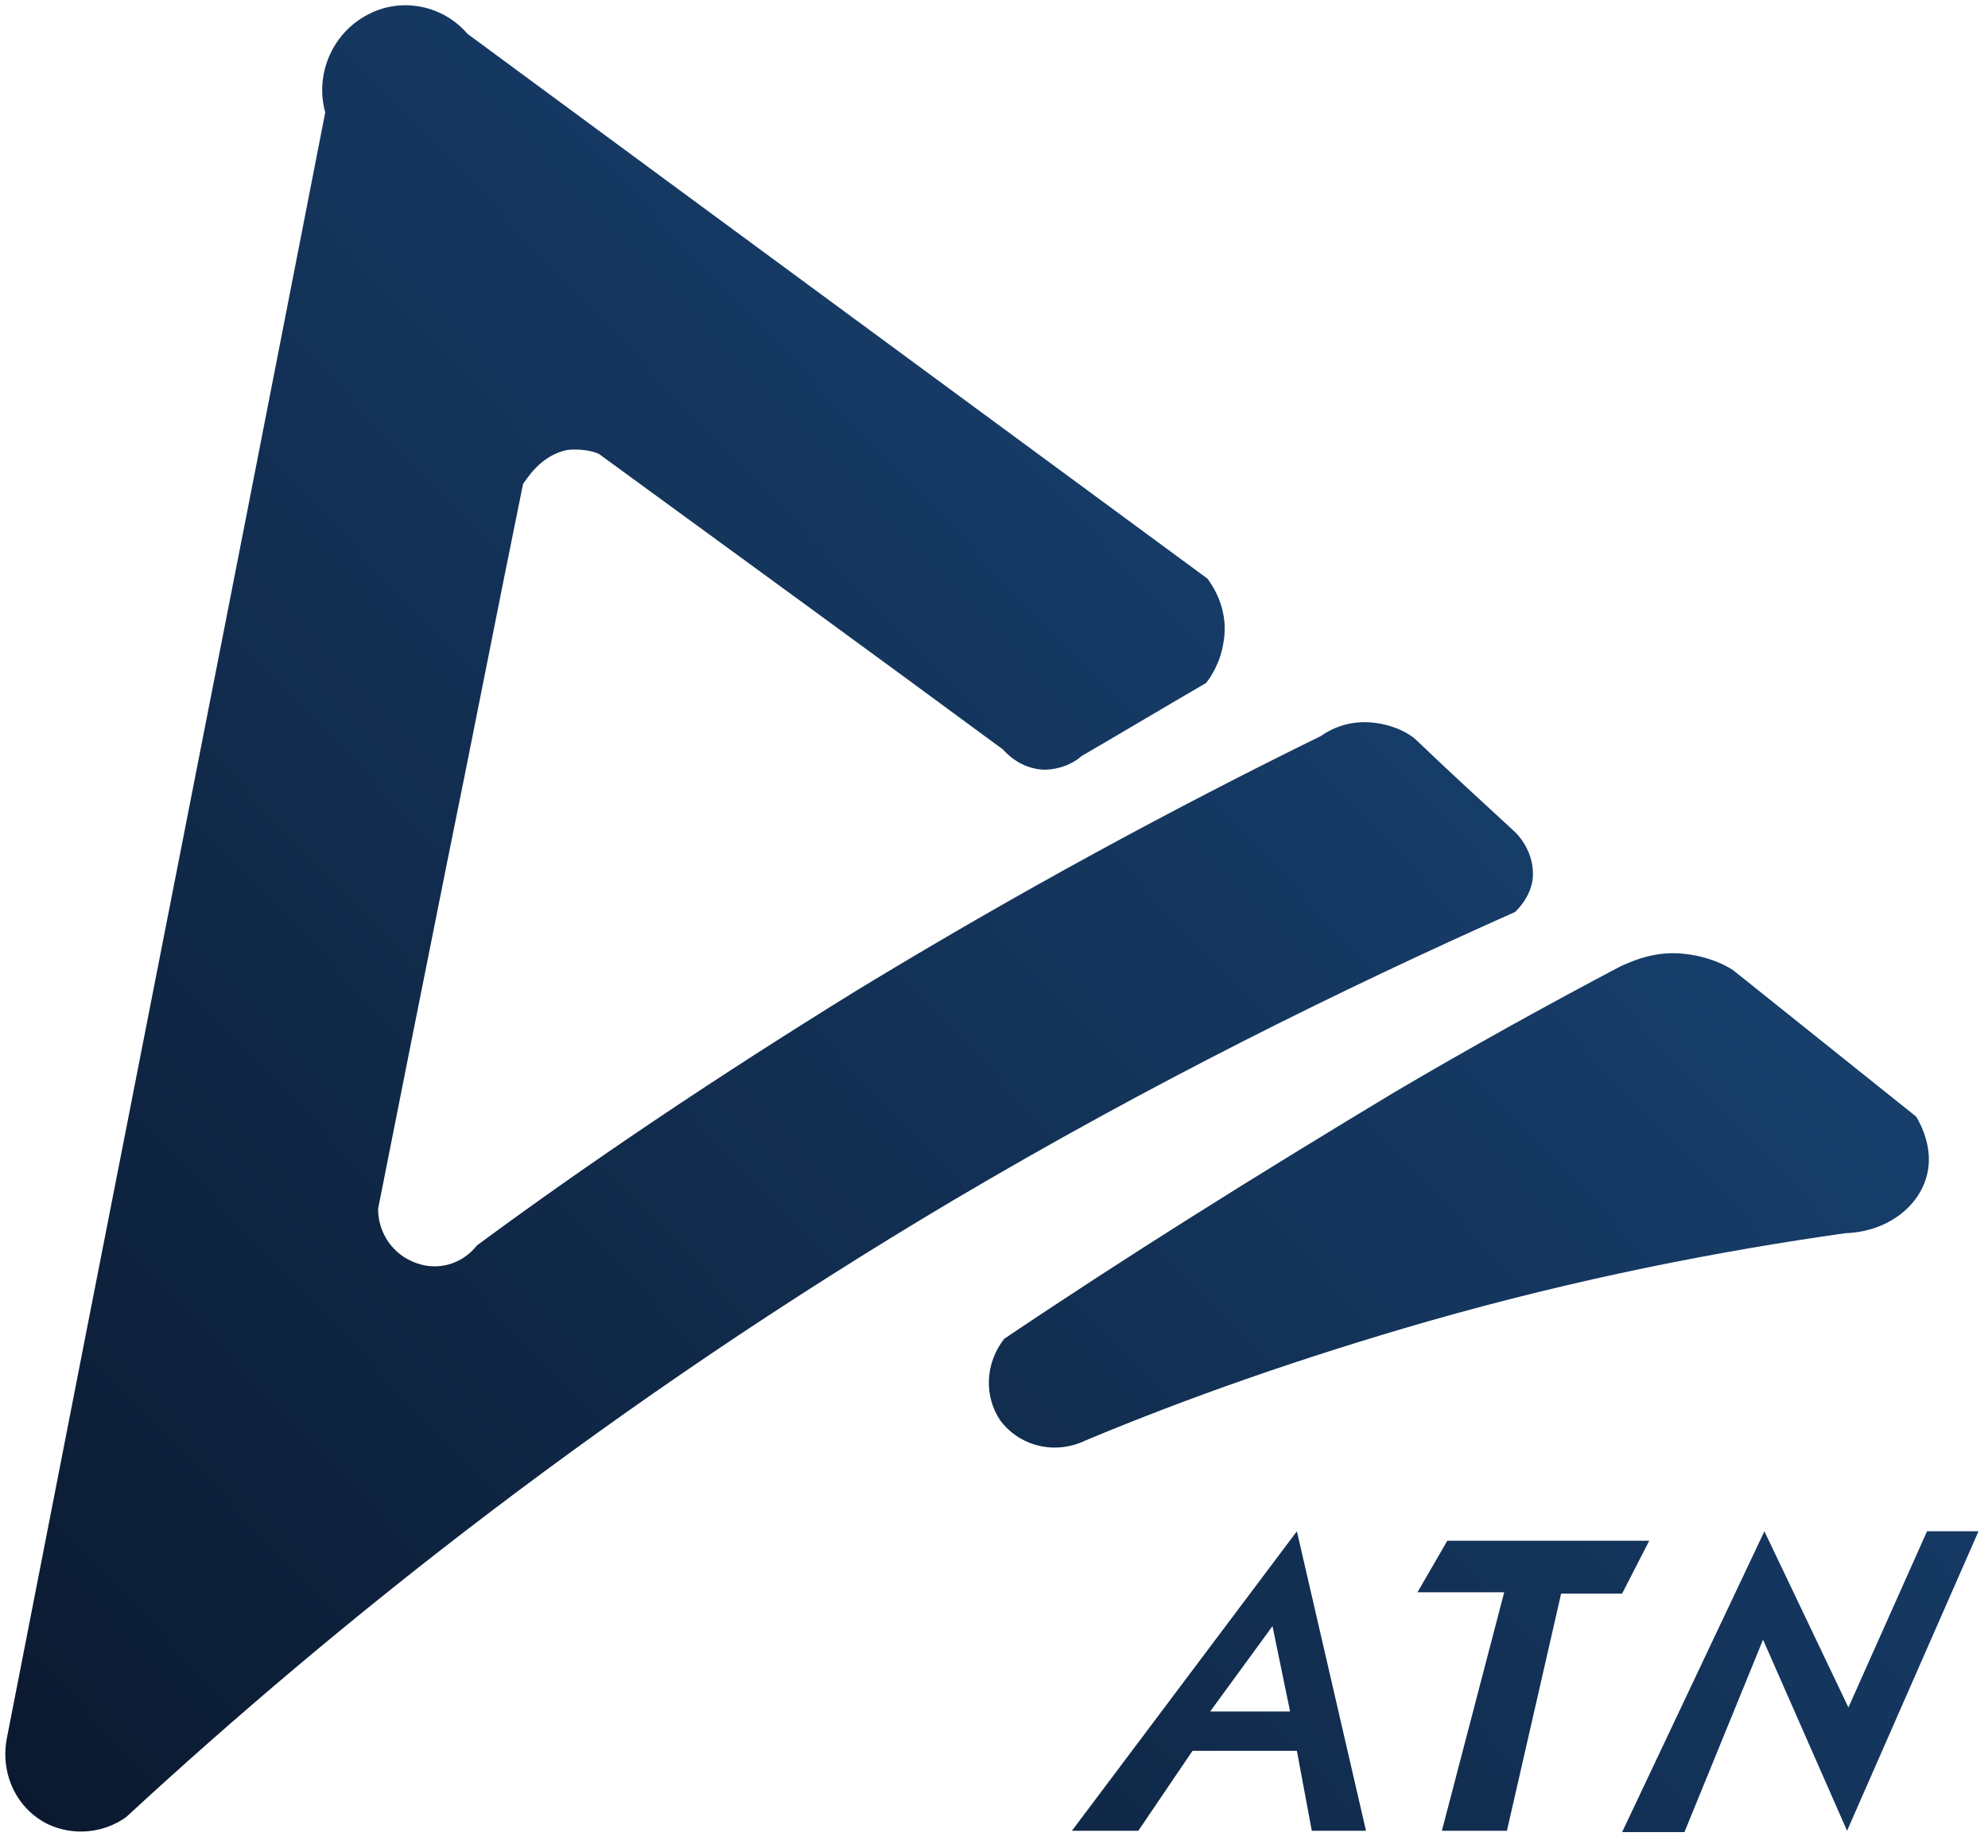 <svg viewBox="0 0 146.7 136.4" xmlns="http://www.w3.org/2000/svg" xmlns:xlink="http://www.w3.org/1999/xlink"><linearGradient id="a" gradientUnits="userSpaceOnUse" x1="147.705" x2="6.372" y1="5.123" y2="139.79"><stop offset="0" stop-color="#1c4e85"/><stop offset="1" stop-color="#0b192f"/></linearGradient><path d="m90.3 47.3c-.2 1.5-.9 2.6-1.3 3.1-3.1 1.8-6.1 3.6-9.2 5.4-.2.2-1.2 1-2.8 1-1.8-.1-2.8-1.3-3-1.5-9.9-7.3-19.8-14.5-29.8-21.8-.4-.2-1.3-.4-2.3-.3-2.1.4-3.1 2.3-3.3 2.5-1.9 9.3-3.7 18.6-5.6 27.9-1.7 8.5-3.4 17-5.1 25.6 0 1.8 1.1 3.4 2.8 4 1.6.6 3.4.1 4.5-1.3 8.4-6.2 17.8-12.5 28-18.8 12-7.3 23.5-13.5 34.3-18.8.4-.3 1.7-1.1 3.5-1s3.1.9 3.5 1.3c2.4 2.3 4.8 4.5 7.3 6.8.2.2 1.5 1.5 1.3 3.5-.2 1.3-1 2.1-1.3 2.4-12.8 5.7-26.8 12.6-41.5 21.3-25.1 14.9-45.3 31-61 45.5-1.7 1.2-3.9 1.4-5.8.5-2.2-1.1-3.5-3.6-3-6.3 7.8-40 15.7-80 23.5-120-.8-2.9.6-6 3.3-7.3 2.4-1.2 5.4-.6 7.2 1.5 18.3 13.5 36.4 26.8 54.6 40.2.3.4 1.6 2.2 1.2 4.6zm-16.2 51.5c-1.4 1.8-1.5 4.2-.3 6 1.4 1.9 4 2.6 6.3 1.5 7.4-3.1 15.9-6.1 25.3-8.8 11.2-3.2 21.6-5.2 30.8-6.5 3-.1 5.4-1.9 6-4.3.5-2-.5-3.8-.8-4.3-4.5-3.6-9-7.2-13.5-10.8-.6-.4-1.8-1-3.5-1.2-2.3-.3-4.1.6-4.8.9-5.5 2.9-11.1 6-16.7 9.3-10.3 6.2-19.9 12.2-28.8 18.2zm26.7 36.3h-4l-1.1-5.9h-7.7l-4 5.9h-4.9l16.6-22.1zm-5.6-8.8-1.3-6.3-4.6 6.3zm34.9-5.3 6.2 14.1 9.7-22.1h-3.8l-5.8 13-6.2-13-10.5 22.2h4.6zm-25.5-3.5h6.4l-4.6 17.6h4.8l4-17.5h4.5l2-3.9h-14.9z" fill="url(#a)"/></svg>